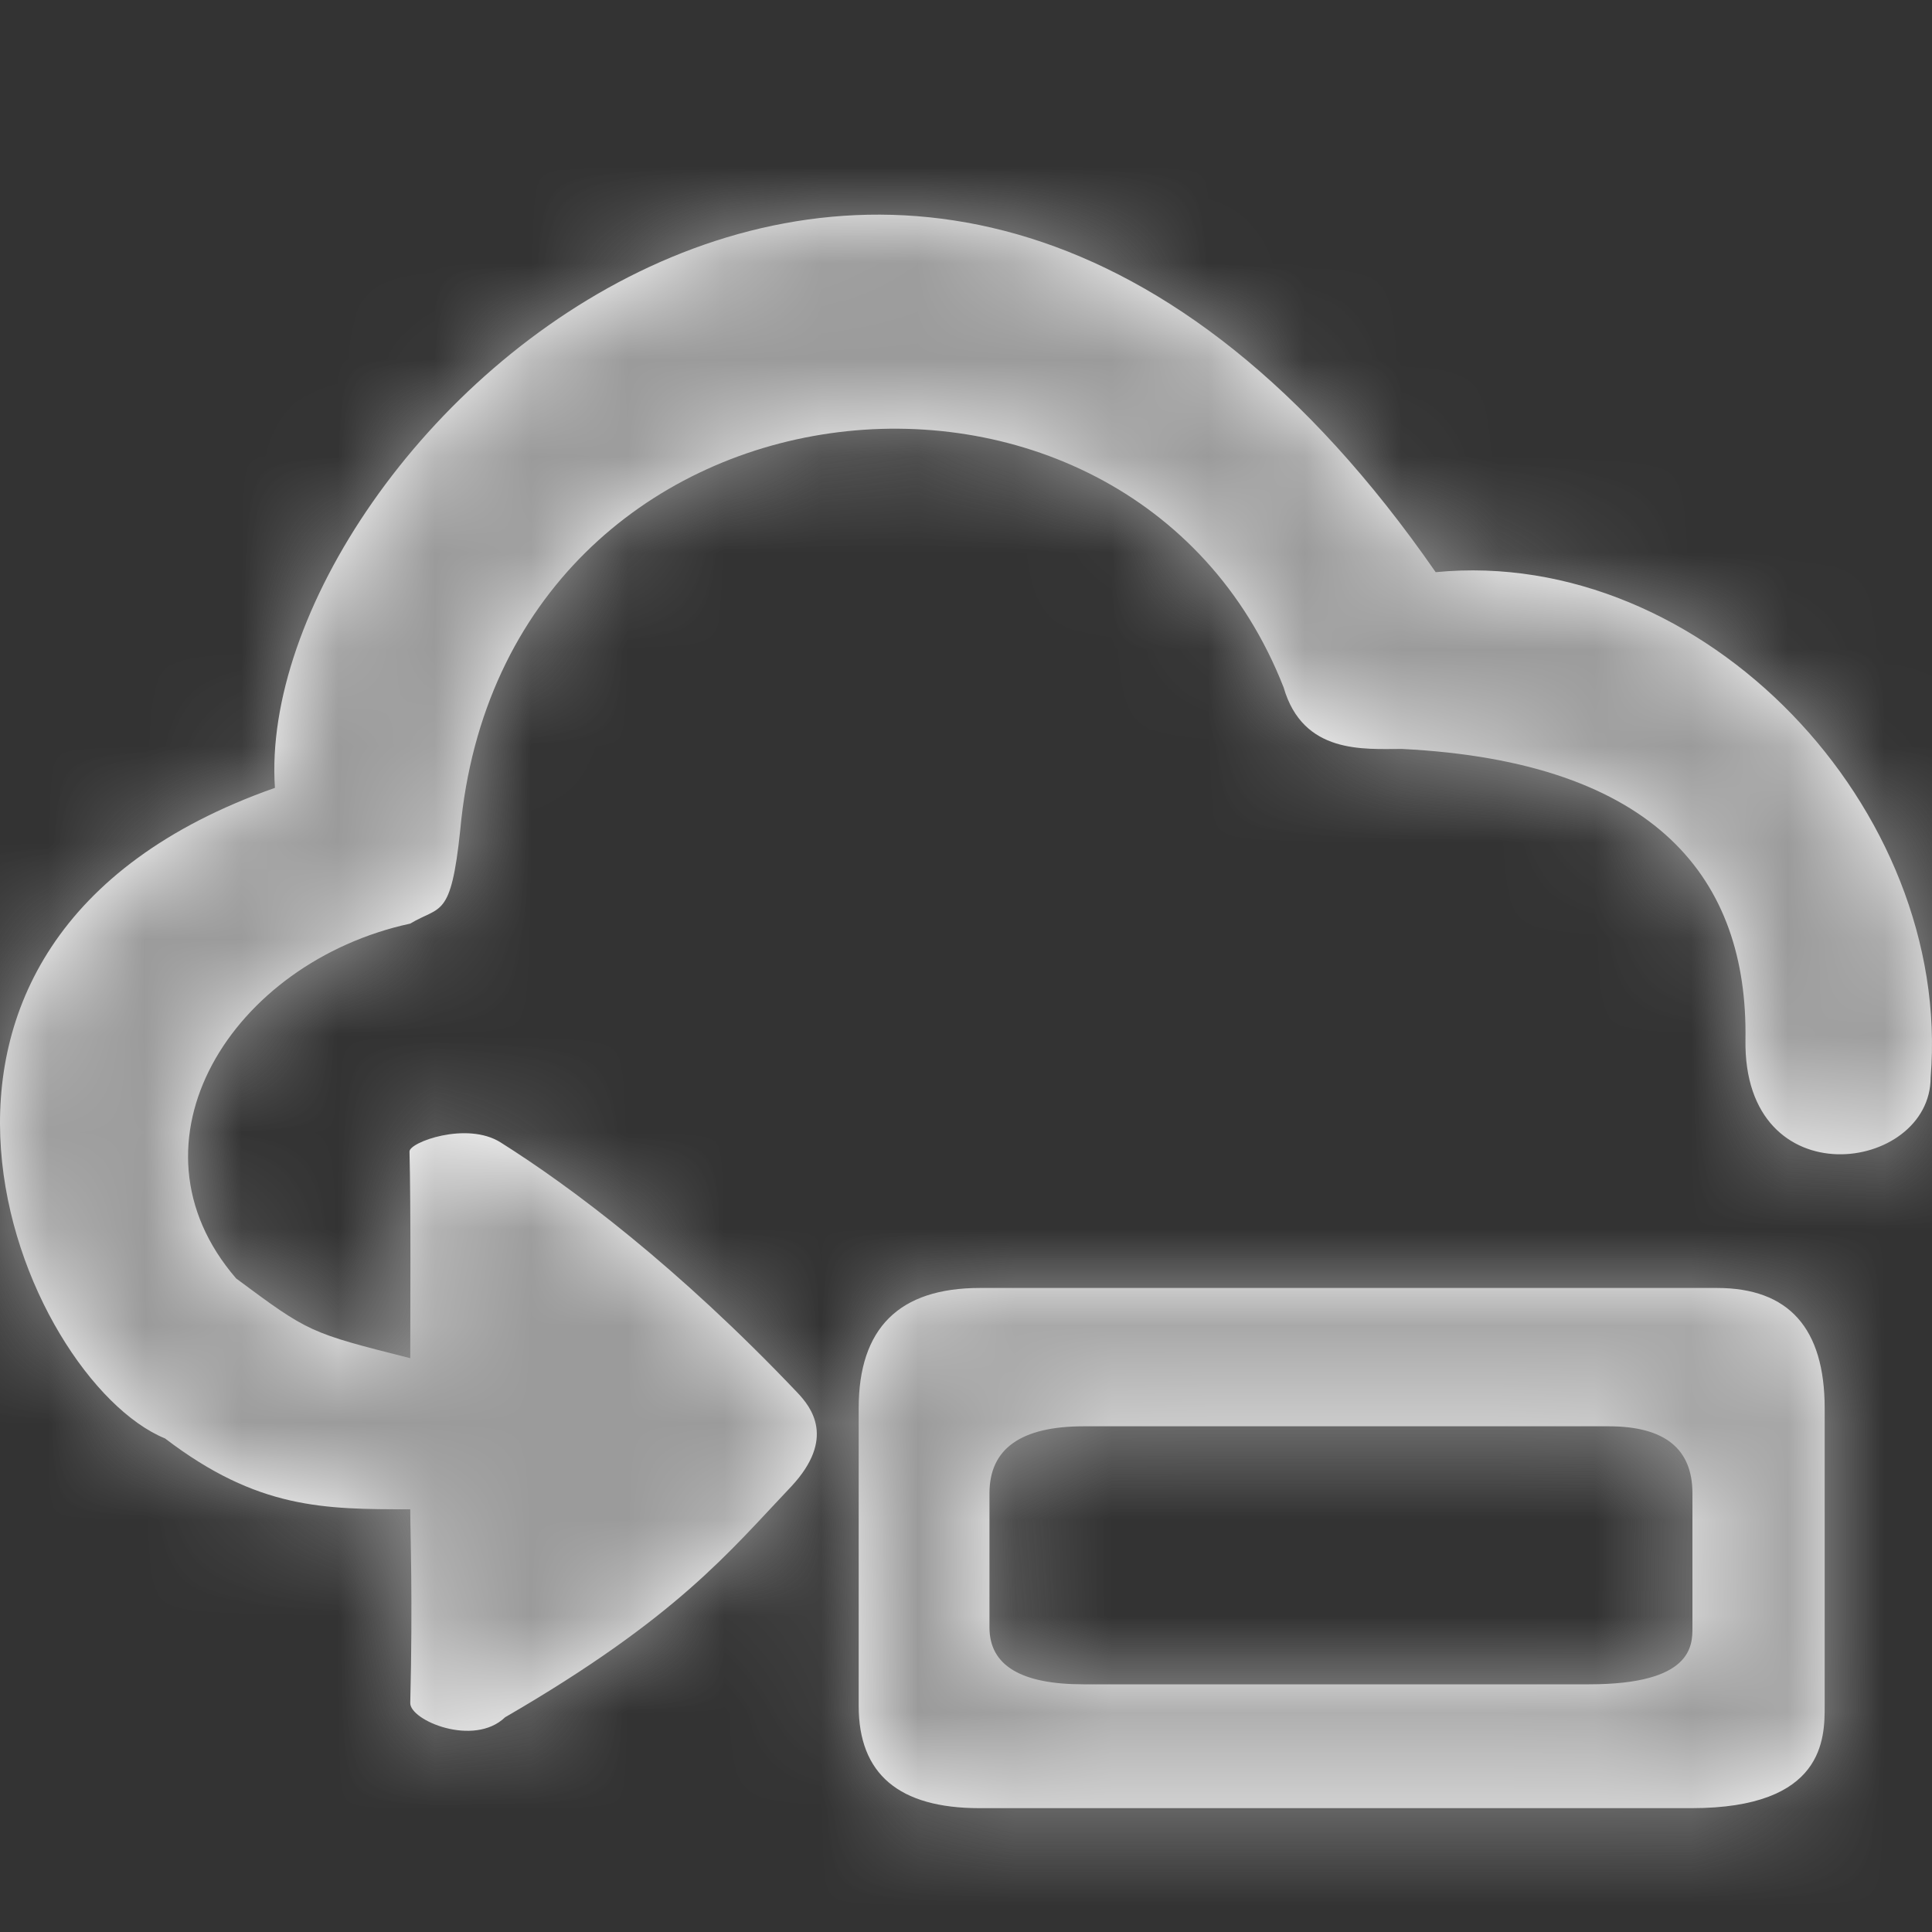 <?xml version="1.0" encoding="UTF-8"?>
<svg width="20px" height="20px" viewBox="0 0 20 20" version="1.1" xmlns="http://www.w3.org/2000/svg" xmlns:xlink="http://www.w3.org/1999/xlink">
    <rect x="0" y="0" width="20" height="20" fill="#333333" stroke="none"/>
    <!-- Generator: sketchtool 51.3 (57544) - http://www.bohemiancoding.com/sketch -->
    <title>A0DBB143-6E66-47DB-A6F1-4C11796A19C6</title>
    <desc>Created with sketchtool.</desc>
    <defs>
        <path d="M2.846,5.934 C2.604,2.358 9.431,-4.133 14.862,3.701 C17.635,3.432 20.213,6.148 19.986,8.931 C19.986,9.919 18.044,10.195 18.069,8.541 C18.095,6.887 17.158,5.663 14.512,5.531 C14.119,5.531 13.489,5.588 13.288,4.894 C11.688,0.81 5.21,1.47 4.764,6.374 C4.667,7.295 4.56,7.15 4.247,7.339 C2.401,7.739 1.227,9.604 2.445,11.013 C3.2,11.573 3.2,11.573 4.247,11.838 C4.247,11.337 4.254,10.293 4.239,9.7 C4.232,9.604 4.831,9.383 5.182,9.604 C5.917,10.067 7.017,10.892 8.255,12.195 C8.399,12.347 8.652,12.669 8.194,13.163 C7.549,13.841 7.017,14.518 5.229,15.555 C4.904,15.867 4.242,15.587 4.247,15.407 C4.274,14.316 4.247,13.648 4.247,13.402 C3.354,13.402 2.67,13.402 1.709,12.669 C0.227,12.061 -1.719,7.54 2.846,5.934 Z M10.144,11.111 L17.774,11.111 C18.517,11.111 18.889,11.527 18.889,12.357 C18.889,13.122 18.889,14.149 18.889,15.437 C18.889,15.772 18.889,16.496 17.511,16.496 C15.166,16.496 12.709,16.496 10.14,16.496 C9.306,16.496 8.889,16.143 8.889,15.437 C8.889,14.348 8.889,13.321 8.889,12.357 C8.889,11.527 9.307,11.111 10.144,11.111 Z M11.22,12.543 C10.569,12.543 10.243,12.774 10.243,13.236 C10.243,13.771 10.243,14.234 10.243,14.626 C10.243,15.018 10.568,15.214 11.216,15.214 C13.214,15.214 14.625,15.214 16.449,15.214 C17.52,15.214 17.52,14.812 17.52,14.626 C17.52,13.91 17.52,13.661 17.52,13.236 C17.52,12.774 17.231,12.543 16.653,12.543 L11.22,12.543 Z" id="path-1"></path>
    </defs>
    <g id="Ensky/EZmaster" stroke="none" stroke-width="1" fill="none" fill-rule="evenodd">
        <g id="ezmcloud---List" transform="translate(-691, -20)">
            <g id="sky" transform="translate(691, 20)">
                <g id="🎨icon-color">
                    <g transform="translate(0, 2.222)">
                        <mask id="mask-2" fill="white">
                            <use xlink:href="#path-1"></use>
                        </mask>
                        <use id="Mask" fill="#FFFFFF" xlink:href="#path-1"></use>
                        <g mask="url(#mask-2)" fill="#9B9B9B" id="Icon-Shade">
                            <g transform="translate(0, -2.222)">
                                <rect x="0" y="0" width="20" height="20"></rect>
                            </g>
                        </g>
                    </g>
                </g>
            </g>
        </g>
    </g>
</svg>